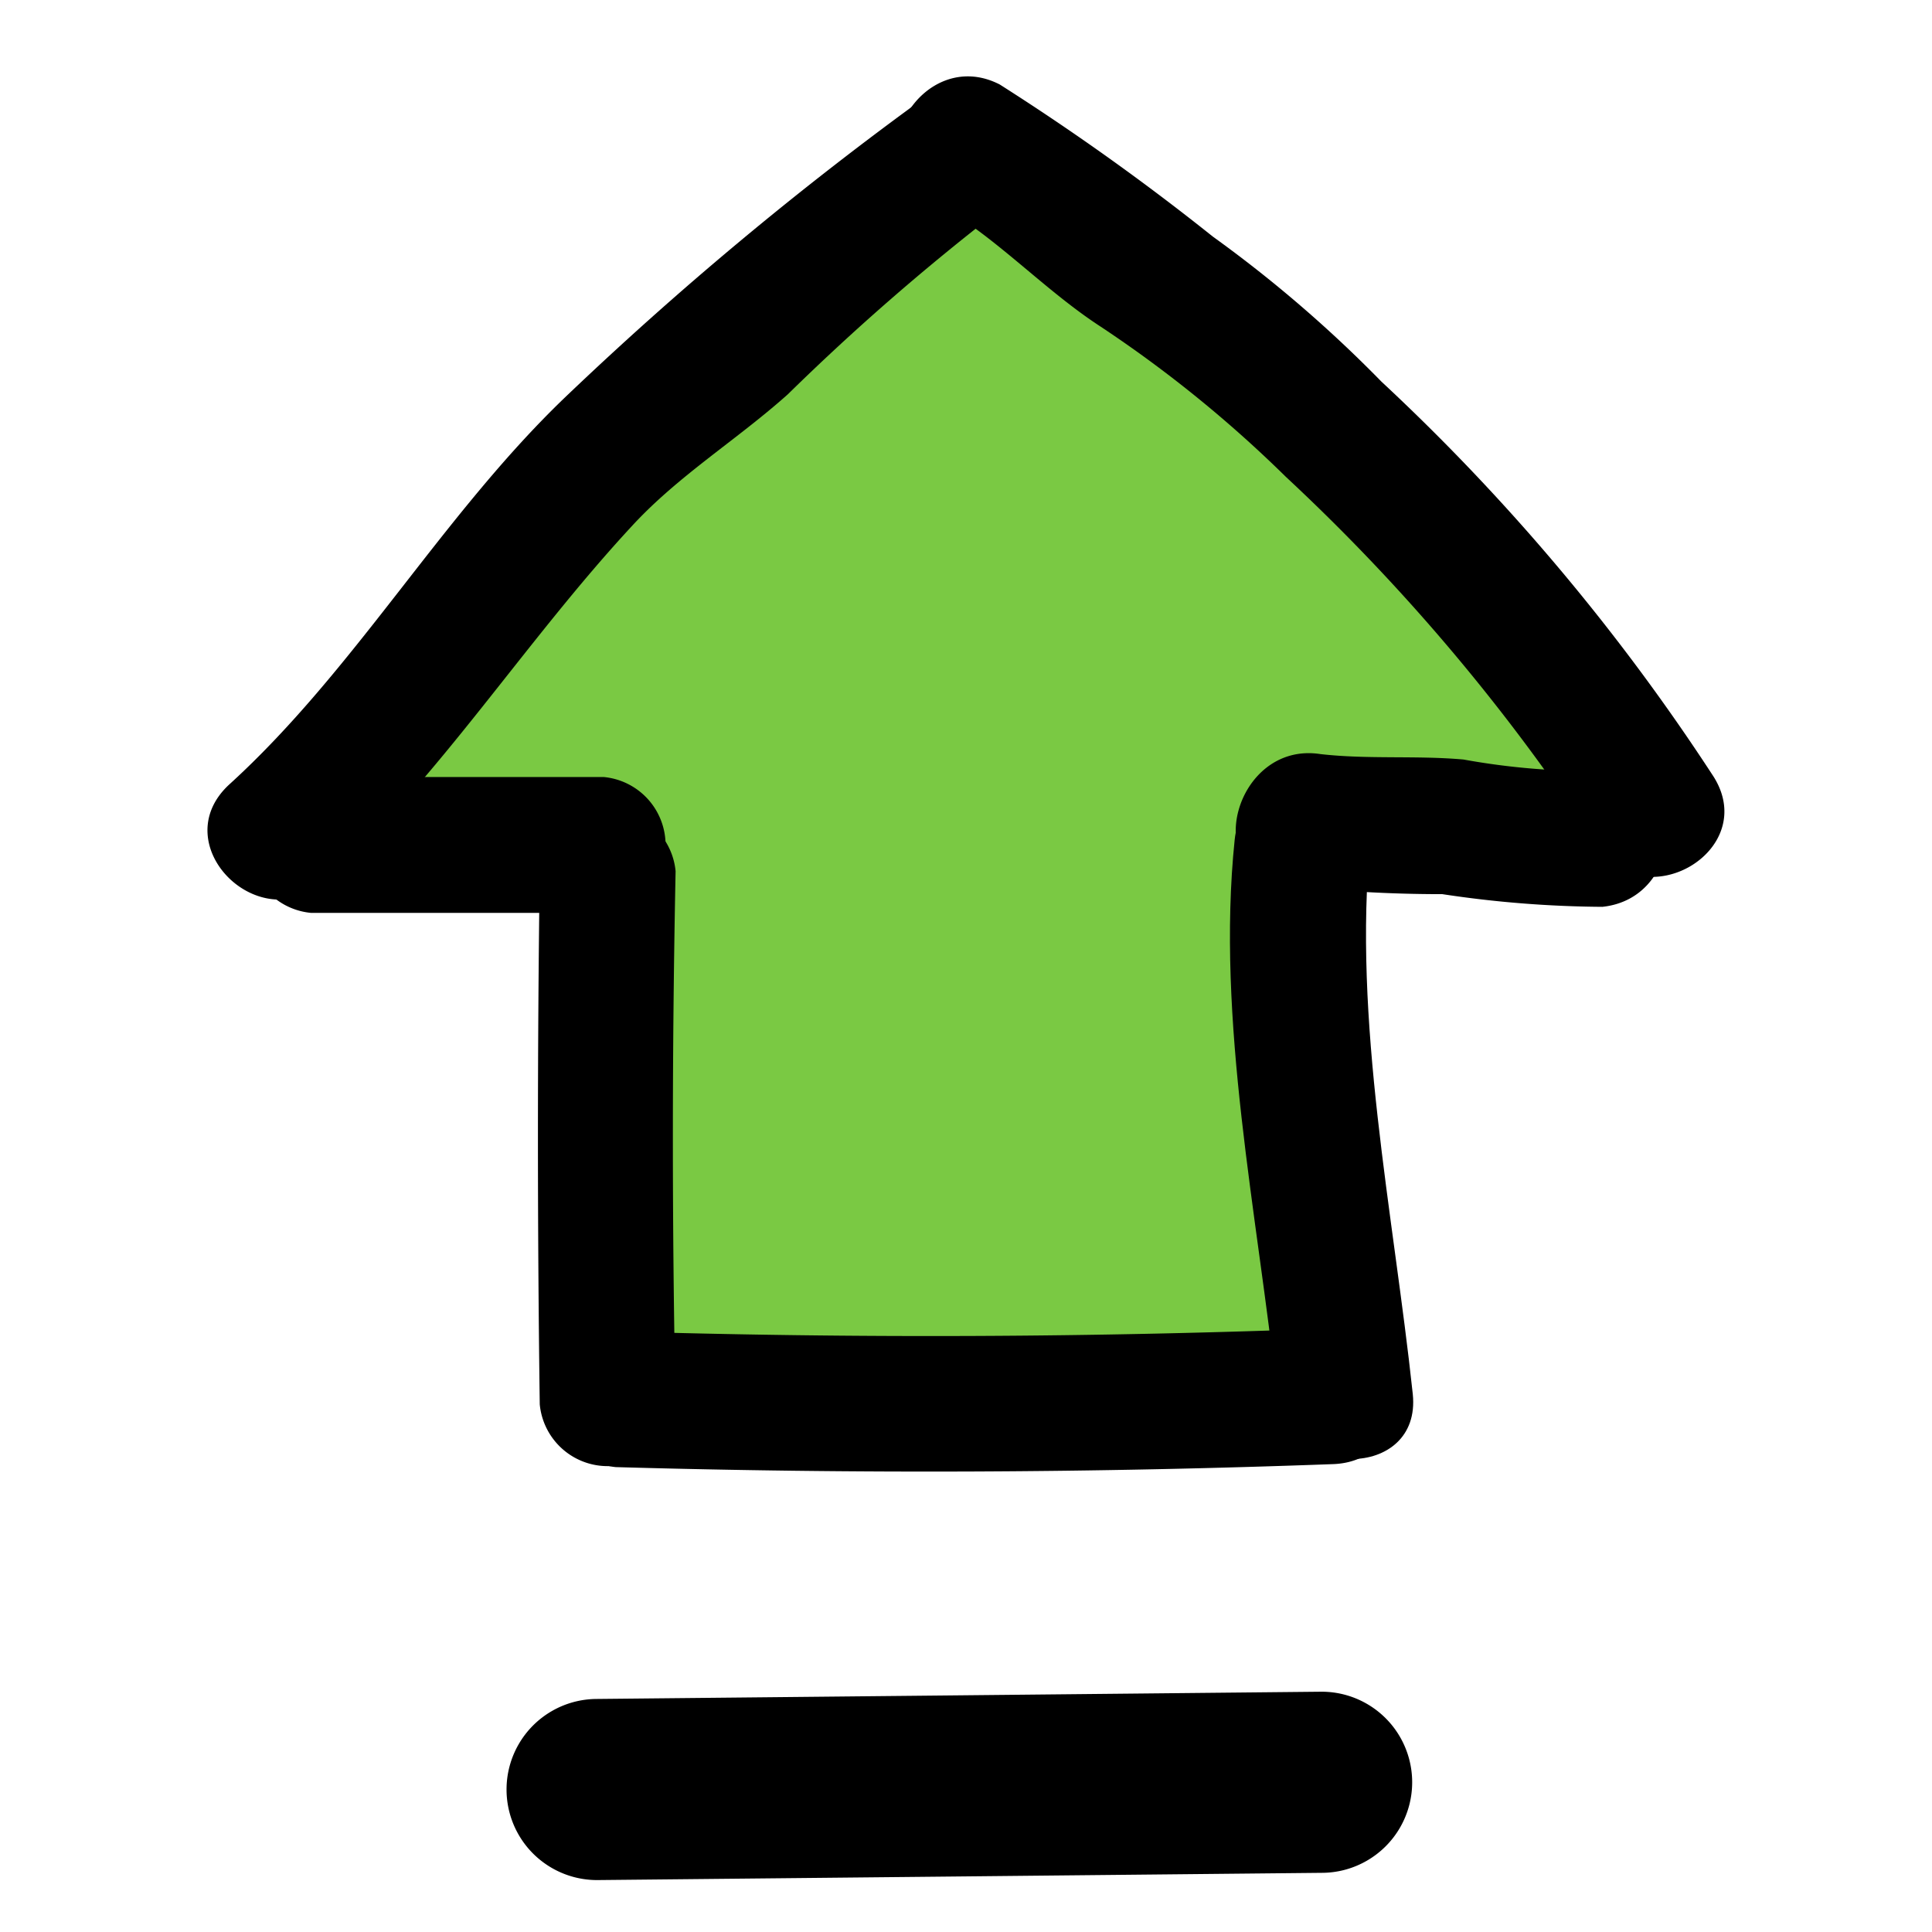 <svg xmlns="http://www.w3.org/2000/svg" viewBox="0 0 32 32"><defs><style>.cls-1{fill:#7ac943;}</style></defs><title>item-icon</title><g id="Layer_62" data-name="Layer 62"><path class="cls-1" d="M9.24,13.75c1.51-1.28,2.35-3.2,3.91-4.47.61-.49,1.36-.82,2-1.32a5.05,5.05,0,0,0,1-1q.48-.63.15-.07c1.07.17,3.54,3.59,4.27,4.34.93.95,2,1.24,3,2l1.06-2.56c-2,0-6.14-.14-7,2.07-.49,1.2.49,3.27.62,4.48a47.42,47.42,0,0,0,.64,5l1-1.85c-3.06.53-5.54-.11-8.52-.09l1.5,1.5c-.2-3.25.66-7.06-1.2-10l-.23,1.82c1-1.07,2.78-3.6,4.21-4.13l.19-.44,1.4,1.11c.83.7,1.62,1.44,2.4,2.19l.66-2.51c-1.51.6-2.82.1-4.38.12a15,15,0,0,0-4.11.81L13,13.55a27.27,27.27,0,0,0,4.6-2.71l-2.2-.9c.56,2.54.87,5,1.19,7.63A11.69,11.69,0,0,1,17,19.71q-1.28.71-2-.72a1.66,1.66,0,0,1-1.1-2c-.41-1.6.43-4,.87-1.17,0,.26.57,5.16,1.44,2.65l-.53-1q-.07-1.27-.25-2.54c-.23-1.89-3.23-1.92-3,0,.27,2.26-.37,4.88,2,6,1.38.68,3.06.76,3.71-.88s-.26-6.64-1.25-8c-1.15-1.55-3.61-.94-5,.18-1.85,1.54-1.21,4.81-.89,6.9s1.9,3.34,4.06,3.67,4.74-.17,5-2.6c.18-1.51-.54-3.53-.71-5.06a56.18,56.18,0,0,0-1.08-6,1.51,1.51,0,0,0-2.2-.9A27.3,27.3,0,0,1,11.47,11c-1.53.75-.46,3.23,1.16,2.74,2.85-.86,5.79.14,8.48-.93a1.52,1.52,0,0,0,.66-2.51C20.44,9,17.9,5.82,15.78,6c-2.35.22-5,3.94-6.44,5.52a1.53,1.53,0,0,0-.23,1.82c1.56,2.46.62,5.8.79,8.48a1.53,1.53,0,0,0,1.5,1.5c1.66,0,3.24.51,4.9.51a25.93,25.93,0,0,0,4.42-.53,1.52,1.52,0,0,0,1-1.85,54,54,0,0,1-1.21-8.29l-.74,1.3c1.28-.86,3.4-.78,4.85-.77,1.2,0,2.11-1.72,1.06-2.56-.77-.61-1.57-.84-2.37-1.42A26.8,26.8,0,0,1,20.72,7c-1-1-2.75-3.52-4.4-3.57A2.42,2.42,0,0,0,14.95,4c-1.13.72-2.25,1.88-3.31,2.72-1.78,1.42-2.82,3.49-4.52,4.93-1.48,1.25.66,3.36,2.12,2.12Z"/><path class="cls-1" d="M10.07,14.43q-.07,4.41,0,8.83"/><path d="M8.94,14.43q-.06,4.41,0,8.83a1.13,1.13,0,0,0,2.25,0q-.09-4.41,0-8.83a1.13,1.13,0,0,0-2.25,0Z"/><path class="cls-1" d="M10.2,23.17q5.94.19,11.89-.05"/><path d="M10.2,24.3q5.95.17,11.89-.05c1.44-.06,1.45-2.31,0-2.25q-5.95.23-11.89.05a1.13,1.13,0,0,0,0,2.25Z"/><path class="cls-1" d="M22.28,23.09l-.63-6a12.63,12.63,0,0,1-.06-3.22"/><path d="M23.4,23.09c-.32-3-1-6.19-.7-9.18.15-1.44-2.1-1.43-2.25,0-.31,3,.38,6.2.7,9.18.15,1.43,2.4,1.44,2.25,0Z"/><path d="M10,12.87H5.15a1.13,1.13,0,0,0,0,2.25H10a1.13,1.13,0,0,0,0-2.25Z"/><path class="cls-1" d="M21.58,13.58A8.06,8.06,0,0,0,23,13.7c.36,0,.71,0,1.07,0a10.76,10.76,0,0,0,2.48.2"/><path d="M21.28,14.66a22.58,22.58,0,0,0,2.61.15,18.36,18.36,0,0,0,2.65.21c1.43-.15,1.44-2.4,0-2.25a11.85,11.85,0,0,1-2.3-.19c-.79-.07-1.58,0-2.37-.09-1.42-.22-2,2-.6,2.17Z"/><path class="cls-1" d="M4.58,13.83a19.74,19.74,0,0,0,2.32-2.54L9,8.76a11.94,11.94,0,0,1,1.47-1.6c.49-.42,1-.75,1.54-1.17s1.09-1.08,1.64-1.6a20.44,20.44,0,0,1,2.31-1.8"/><path d="M5.38,14.62c1.92-1.77,3.32-4,5.08-5.9.77-.84,1.74-1.43,2.59-2.19a38.93,38.93,0,0,1,3.44-3c1.17-.83,0-2.78-1.14-1.94a57.46,57.46,0,0,0-6,5C7.31,8.55,5.88,11.1,3.79,13c-1.07,1,.53,2.57,1.59,1.59Z"/><path class="cls-1" d="M16,2.36c.84.28,1.37,1.09,2.08,1.63.45.34,1,.58,1.45.88A10.45,10.45,0,0,1,20.86,6a32.68,32.68,0,0,1,3.55,3.59,8.26,8.26,0,0,0,.82.94c.19.17.39.32.57.5a4.61,4.61,0,0,1,.58.78l1,1.64"/><path d="M15.44,3.33c1,.53,1.82,1.45,2.79,2.08A20.65,20.65,0,0,1,21.3,7.9,33,33,0,0,1,26.44,14c.78,1.22,2.72.09,1.94-1.14a35.09,35.09,0,0,0-5.5-6.54,21.37,21.37,0,0,0-2.79-2.4,40.29,40.29,0,0,0-3.53-2.52c-1.28-.66-2.42,1.28-1.14,1.94Z"/><path d="M9.89,31.14l12-.12a1.5,1.5,0,0,0,0-3l-12,.12a1.5,1.5,0,0,0,0,3Z"/></g></svg>